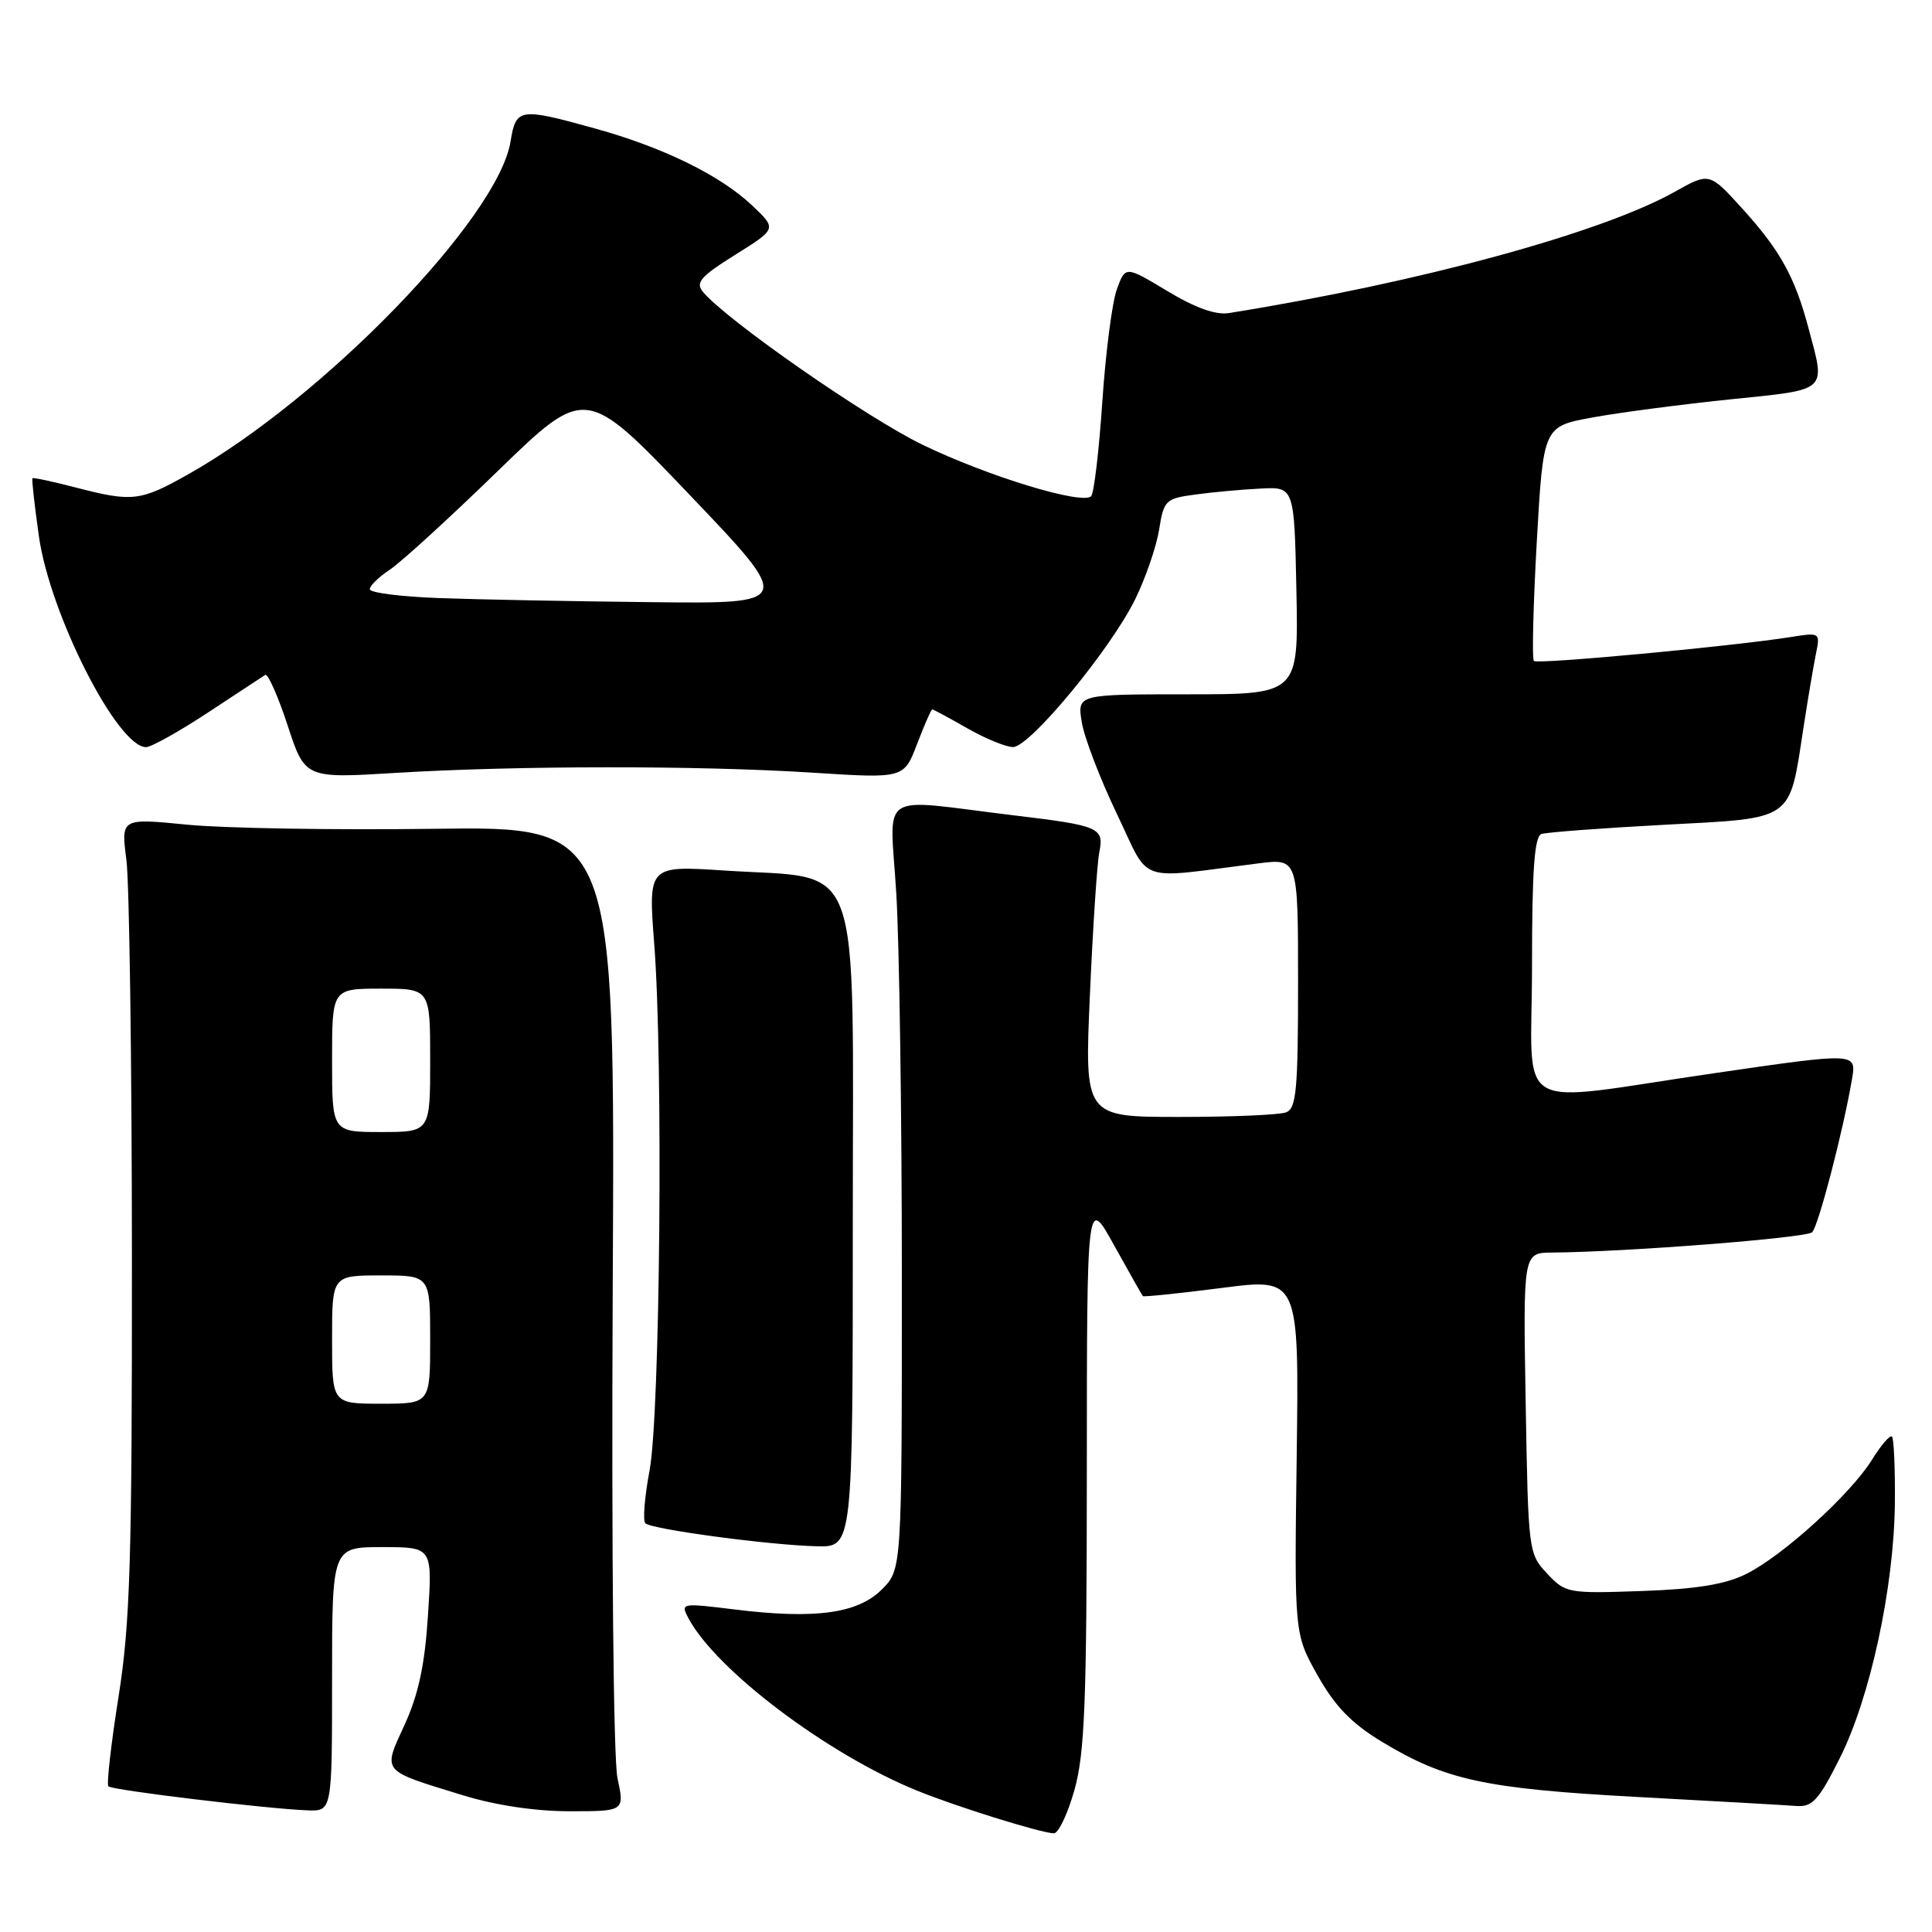 <?xml version="1.0" encoding="UTF-8" standalone="no"?>
<!DOCTYPE svg PUBLIC "-//W3C//DTD SVG 1.1//EN" "http://www.w3.org/Graphics/SVG/1.1/DTD/svg11.dtd" >
<svg xmlns="http://www.w3.org/2000/svg" xmlns:xlink="http://www.w3.org/1999/xlink" version="1.1" viewBox="0 0 256 256">
 <g >
 <path fill="currentColor"
d=" M 142.37 237.18 C 143.74 232.30 144.00 225.56 144.01 194.93 C 144.02 158.50 144.02 158.50 147.62 165.00 C 149.60 168.57 151.32 171.61 151.43 171.74 C 151.55 171.87 156.25 171.38 161.89 170.66 C 172.13 169.33 172.13 169.33 171.82 192.92 C 171.50 216.50 171.50 216.50 174.59 222.00 C 176.90 226.10 179.06 228.34 183.09 230.78 C 191.48 235.87 196.78 237.02 217.00 238.11 C 227.18 238.66 236.62 239.19 238.00 239.30 C 240.14 239.47 240.97 238.57 243.78 232.97 C 247.81 224.95 250.97 210.34 251.08 199.16 C 251.12 194.58 250.95 190.62 250.70 190.36 C 250.44 190.10 249.26 191.47 248.07 193.39 C 245.24 197.97 236.19 206.19 231.34 208.58 C 228.56 209.95 224.75 210.57 217.50 210.82 C 207.76 211.16 207.43 211.10 205.00 208.50 C 202.53 205.88 202.50 205.58 202.16 185.92 C 201.82 166.00 201.82 166.00 205.66 165.97 C 215.43 165.90 239.37 164.03 240.12 163.28 C 240.95 162.45 244.24 149.82 245.40 142.98 C 246.00 139.46 246.00 139.46 227.25 142.19 C 199.82 146.17 203.00 148.03 203.00 127.97 C 203.00 115.24 203.32 110.83 204.25 110.51 C 204.94 110.28 212.25 109.73 220.49 109.29 C 237.85 108.37 237.05 108.93 238.96 96.48 C 239.55 92.64 240.30 88.22 240.62 86.64 C 241.20 83.82 241.16 83.80 237.35 84.40 C 229.56 85.64 203.72 88.05 203.25 87.58 C 202.98 87.32 203.16 80.22 203.63 71.80 C 204.50 56.51 204.50 56.51 211.00 55.32 C 214.57 54.66 222.79 53.59 229.25 52.92 C 242.40 51.57 241.91 52.01 239.64 43.50 C 237.83 36.68 235.87 33.15 230.81 27.58 C 226.50 22.84 226.50 22.84 221.90 25.42 C 212.19 30.87 188.04 37.44 162.86 41.48 C 161.09 41.77 158.39 40.80 154.67 38.56 C 149.12 35.22 149.12 35.22 147.98 38.36 C 147.36 40.09 146.49 46.80 146.06 53.28 C 145.62 59.76 144.96 65.37 144.58 65.75 C 143.40 66.93 130.87 63.11 122.26 58.94 C 114.85 55.36 96.23 42.40 93.14 38.67 C 92.12 37.45 92.83 36.63 97.42 33.76 C 102.93 30.32 102.93 30.32 99.71 27.27 C 95.50 23.26 87.92 19.54 78.86 17.03 C 68.81 14.24 68.37 14.31 67.65 18.75 C 66.01 28.87 42.89 52.74 24.92 62.86 C 18.58 66.43 17.54 66.55 9.97 64.58 C 6.96 63.80 4.41 63.25 4.30 63.37 C 4.19 63.48 4.57 66.93 5.15 71.03 C 6.60 81.36 15.56 99.00 19.35 99.00 C 20.03 99.00 23.72 96.94 27.55 94.42 C 31.37 91.90 34.79 89.65 35.14 89.43 C 35.49 89.20 36.82 92.20 38.10 96.08 C 40.41 103.15 40.41 103.15 52.46 102.41 C 68.44 101.44 92.65 101.42 107.64 102.38 C 119.77 103.16 119.77 103.16 121.52 98.58 C 122.48 96.06 123.39 94.00 123.53 94.00 C 123.68 94.00 125.75 95.12 128.15 96.49 C 130.54 97.86 133.28 98.98 134.23 98.99 C 136.45 99.00 147.17 86.03 150.43 79.38 C 151.81 76.56 153.23 72.42 153.59 70.17 C 154.21 66.28 154.44 66.06 158.37 65.53 C 160.64 65.22 164.53 64.86 167.00 64.74 C 171.50 64.50 171.50 64.50 171.78 78.25 C 172.06 92.00 172.06 92.00 157.40 92.00 C 142.74 92.00 142.74 92.00 143.34 95.69 C 143.67 97.73 145.76 103.18 147.98 107.82 C 152.52 117.27 150.28 116.48 166.75 114.40 C 172.00 113.74 172.00 113.74 172.00 130.26 C 172.00 144.41 171.77 146.87 170.42 147.39 C 169.55 147.73 163.18 148.00 156.27 148.00 C 143.70 148.00 143.70 148.00 144.42 131.80 C 144.81 122.90 145.37 114.41 145.66 112.95 C 146.32 109.66 145.71 109.40 134.27 108.03 C 115.95 105.82 117.93 104.51 118.76 118.35 C 119.17 125.03 119.50 147.93 119.50 169.23 C 119.50 207.96 119.50 207.96 116.84 210.62 C 113.64 213.81 107.98 214.58 97.32 213.26 C 90.25 212.39 90.15 212.41 91.23 214.44 C 94.93 221.34 109.63 232.43 121.49 237.26 C 126.67 239.37 137.65 242.80 139.62 242.93 C 140.23 242.97 141.47 240.38 142.37 237.18 Z  M 44.00 222.50 C 44.00 205.00 44.00 205.00 50.65 205.00 C 57.30 205.00 57.30 205.00 56.71 214.02 C 56.29 220.60 55.45 224.52 53.62 228.52 C 50.70 234.90 50.39 234.52 61.36 237.89 C 65.66 239.21 70.92 240.00 75.48 240.00 C 82.76 240.00 82.76 240.00 81.82 235.61 C 81.28 233.07 81.02 205.66 81.19 170.36 C 81.50 109.50 81.50 109.50 57.50 109.82 C 44.30 110.00 29.57 109.75 24.77 109.27 C 16.03 108.41 16.03 108.41 16.75 113.95 C 17.14 117.00 17.47 140.65 17.48 166.50 C 17.50 206.96 17.25 215.08 15.70 224.87 C 14.71 231.12 14.11 236.44 14.36 236.70 C 14.87 237.21 35.48 239.69 40.75 239.88 C 44.00 240.00 44.00 240.00 44.00 222.50 Z  M 113.00 161.95 C 113.00 112.31 114.55 116.57 96.00 115.35 C 85.89 114.69 85.89 114.69 86.69 125.10 C 87.89 140.56 87.47 187.38 86.07 194.85 C 85.41 198.35 85.16 201.49 85.51 201.84 C 86.31 202.64 101.94 204.74 108.25 204.89 C 113.00 205.00 113.00 205.00 113.00 161.95 Z  M 58.25 79.25 C 53.16 79.07 49.00 78.54 49.00 78.08 C 49.00 77.61 50.18 76.46 51.62 75.51 C 53.06 74.57 59.49 68.70 65.91 62.46 C 77.59 51.12 77.59 51.12 91.37 65.56 C 105.15 80.00 105.15 80.00 86.32 79.79 C 75.97 79.68 63.34 79.44 58.25 79.25 Z  M 44.00 177.50 C 44.00 169.00 44.00 169.00 50.50 169.00 C 57.00 169.00 57.00 169.00 57.00 177.50 C 57.00 186.00 57.00 186.00 50.50 186.00 C 44.00 186.00 44.00 186.00 44.00 177.50 Z  M 44.00 140.50 C 44.00 131.00 44.00 131.00 50.50 131.00 C 57.00 131.00 57.00 131.00 57.00 140.50 C 57.00 150.00 57.00 150.00 50.50 150.00 C 44.00 150.00 44.00 150.00 44.00 140.50 Z "/>
</g>
</svg>